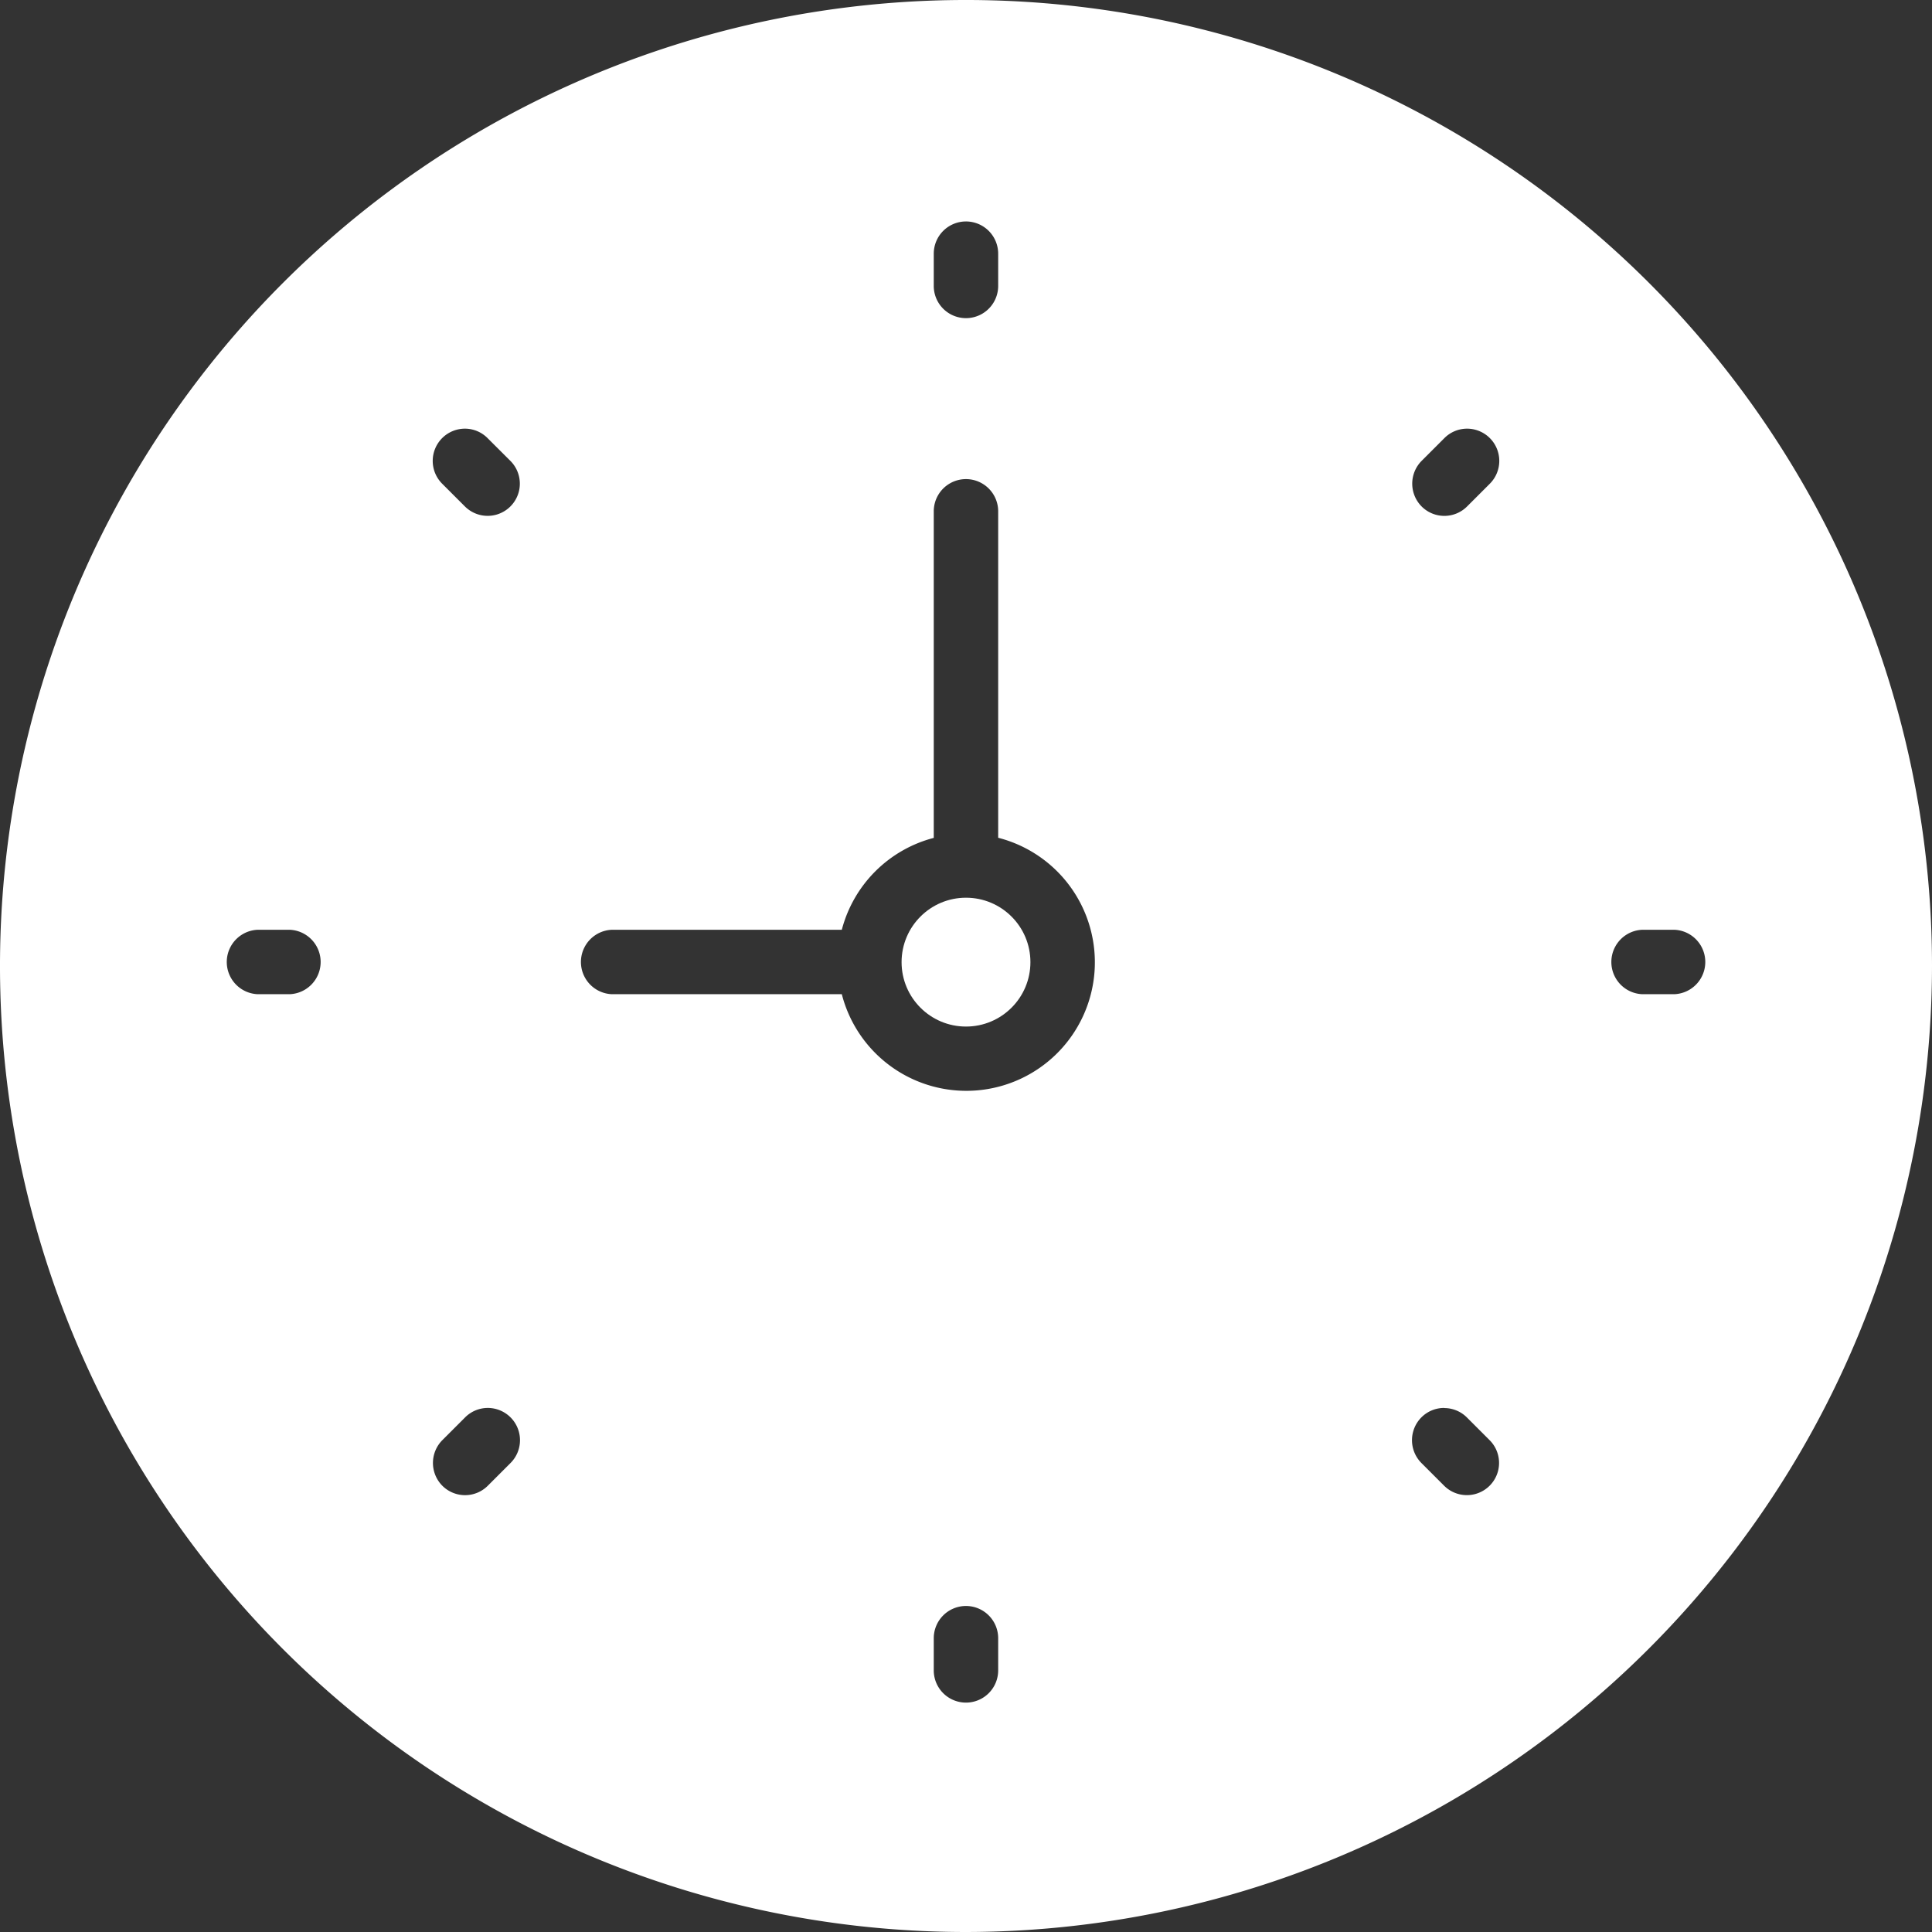 <svg id="clock" xmlns="http://www.w3.org/2000/svg" width="32" height="32" viewBox="0 0 32 32">
  <rect x="0" y="0" width="32" height="32" fill="#333333" stroke="none"/>
  <defs>
    <style>
      .cls-1 {
        fill: #fff;
      }
    </style>
  </defs>
  <circle id="Oval" class="cls-1" cx="1.067" cy="1.067" r="1.067" transform="translate(14.933 14.869)"/>
  <path id="Shape" class="cls-1" d="M16,32A16,16,0,1,1,32,16,16.018,16.018,0,0,1,16,32Zm0-5.4a.534.534,0,0,0-.534.534v.533a.533.533,0,1,0,1.067,0v-.533A.534.534,0,0,0,16,26.6Zm7.919-3.28a.53.53,0,0,0-.377.157.536.536,0,0,0,0,.754l.377.377a.533.533,0,1,0,.754-.754l-.377-.377A.53.53,0,0,0,23.919,23.322Zm-15.839,0a.53.53,0,0,0-.377.157l-.377.377a.536.536,0,0,0,0,.754.532.532,0,0,0,.754,0l.377-.377a.534.534,0,0,0-.377-.911Zm2.053-7.92a.534.534,0,0,0,0,1.067h3.81a2.129,2.129,0,1,0,2.59-2.591V8.469a.533.533,0,1,0-1.067,0v5.409A2.128,2.128,0,0,0,13.943,15.4Zm17.067,0a.534.534,0,0,0,0,1.067h.534a.534.534,0,0,0,0-1.067Zm-22.933,0a.534.534,0,0,0,0,1.067H4.8a.534.534,0,0,0,0-1.067ZM24.3,7.1a.53.53,0,0,0-.377.157l-.377.377a.536.536,0,0,0,0,.754.532.532,0,0,0,.754,0l.377-.377A.534.534,0,0,0,24.3,7.1ZM7.7,7.1a.534.534,0,0,0-.377.911l.377.377a.533.533,0,1,0,.754-.754L8.08,7.261A.528.528,0,0,0,7.7,7.1ZM16,3.668a.534.534,0,0,0-.534.534v.534a.533.533,0,0,0,1.067,0V4.2A.534.534,0,0,0,16,3.668Z"/>
</svg>

